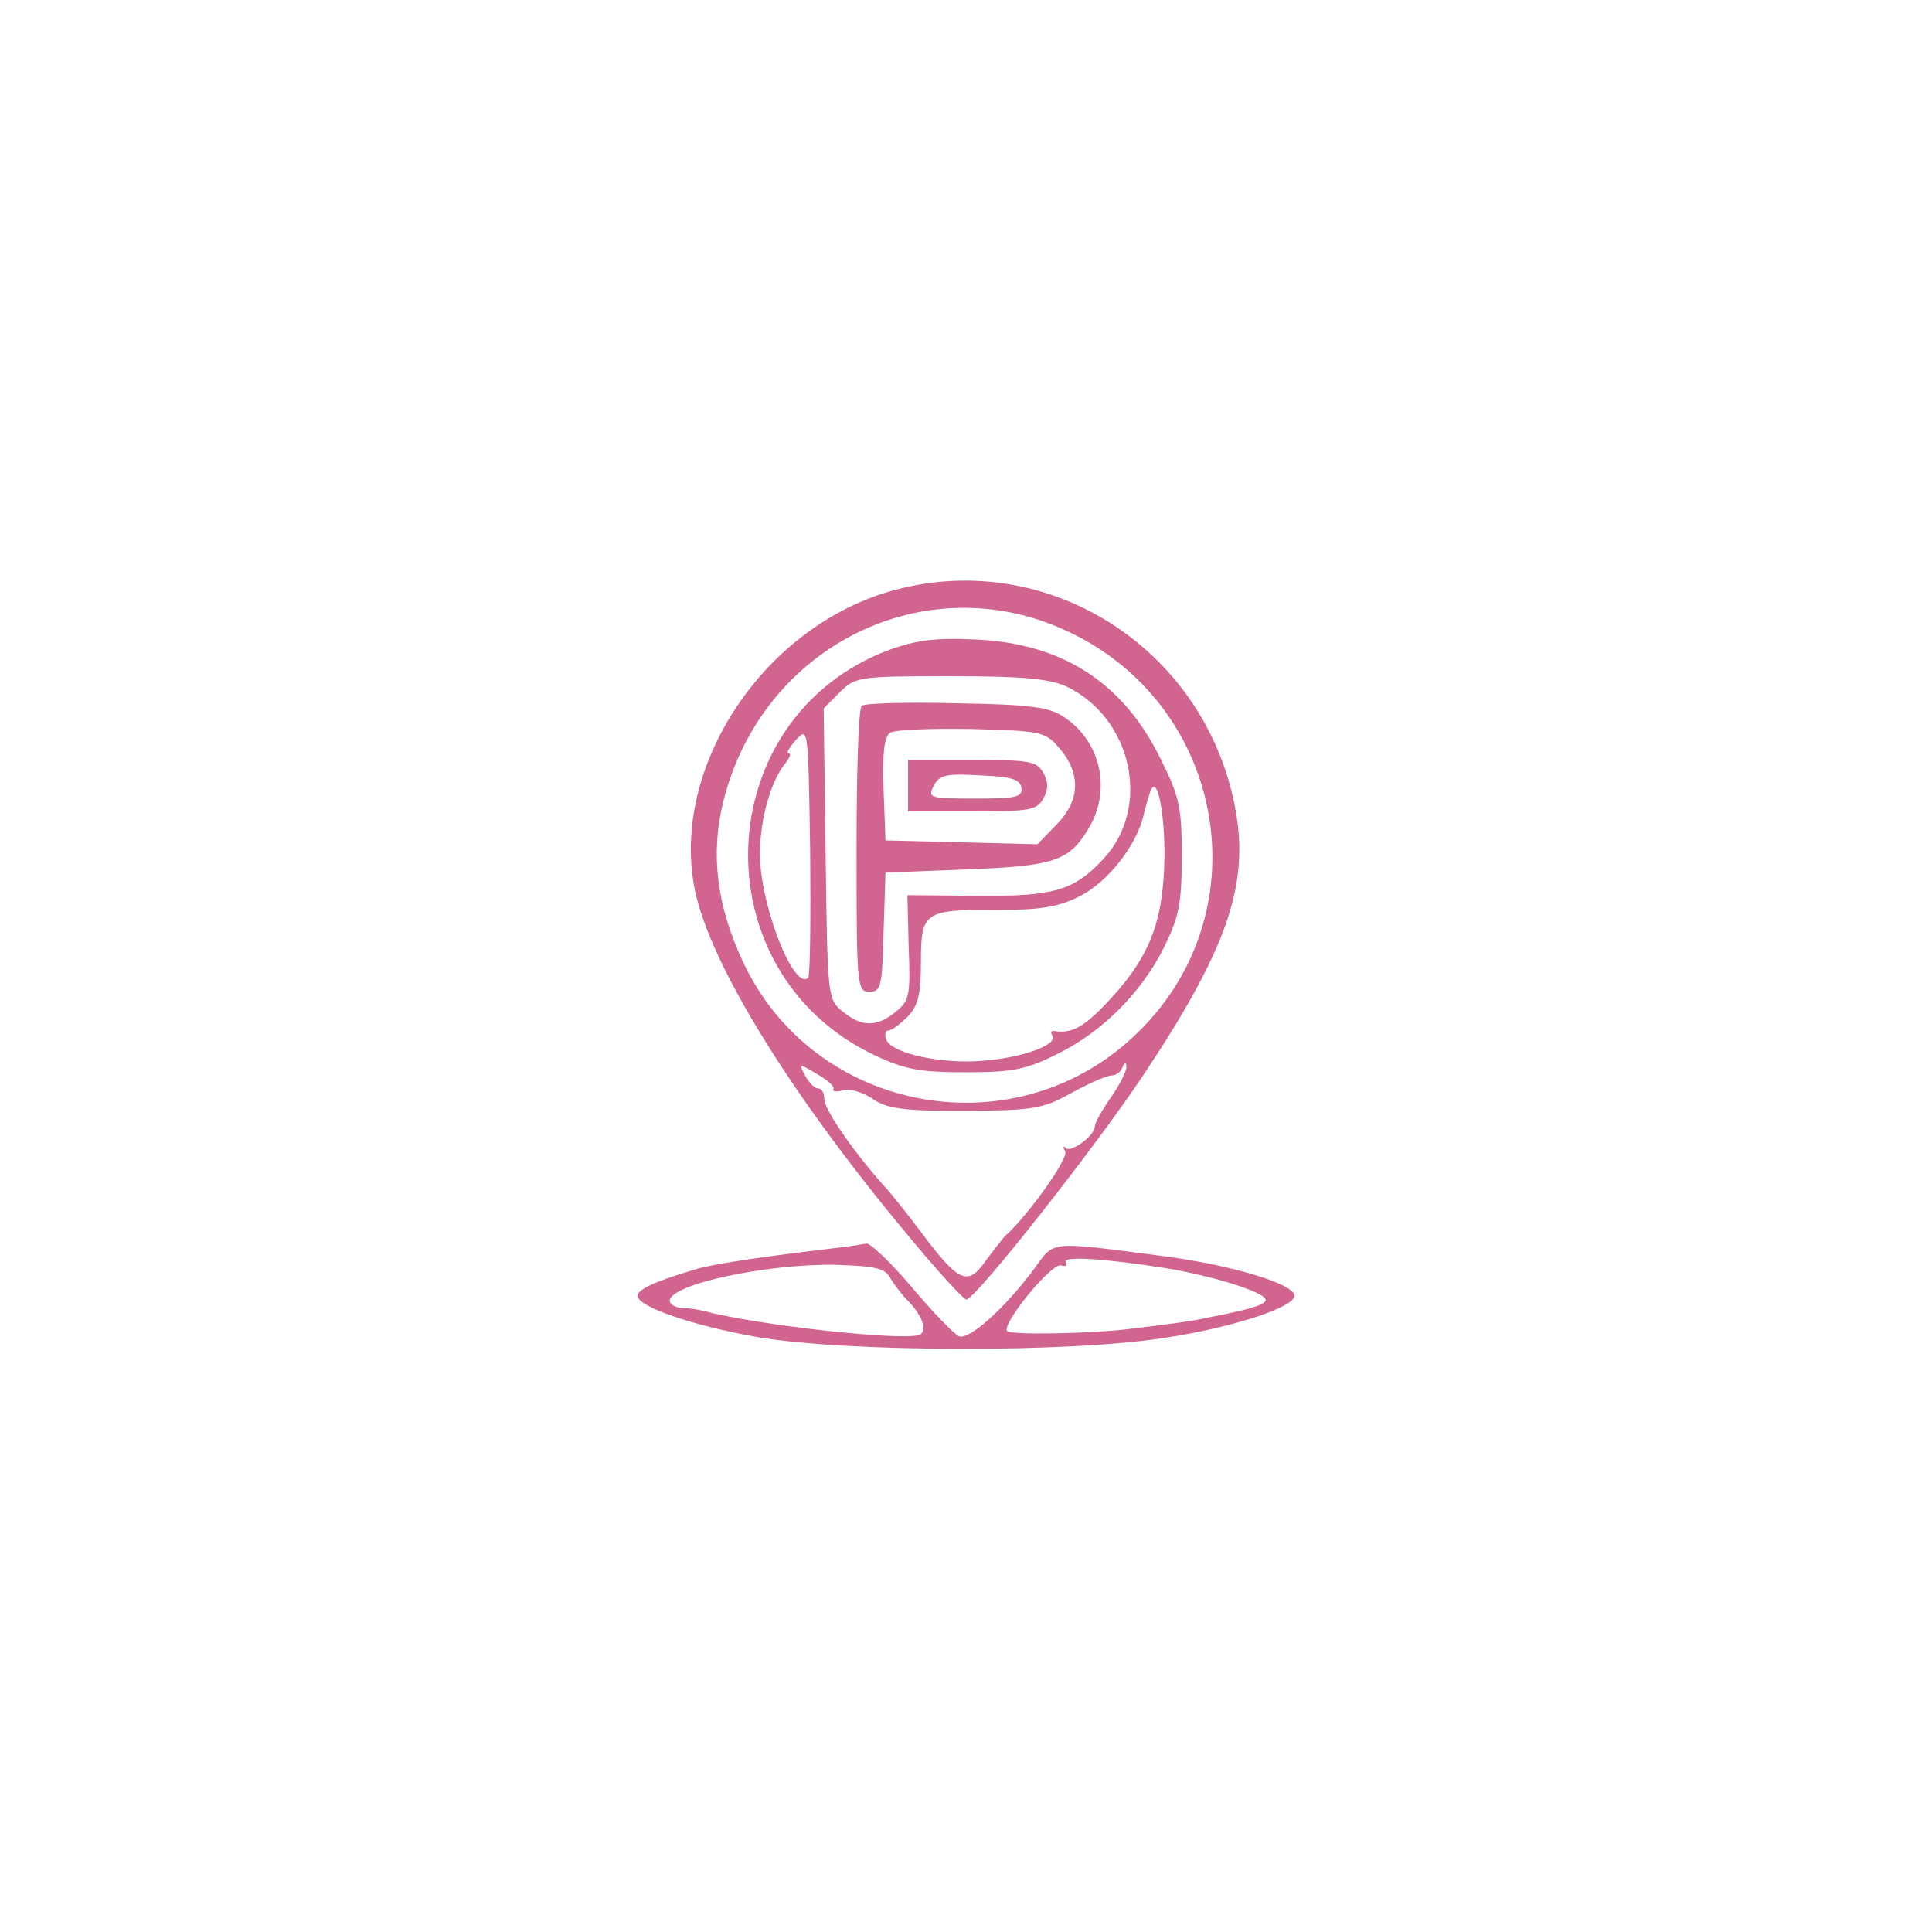  <svg  version="1.0" xmlns="http://www.w3.org/2000/svg"  width="300pt" height="300pt" viewBox="0 0 300 300"  preserveAspectRatio="xMidYMid meet">  <g transform="translate(0,300) scale(0.1,-0.1)" fill="#d26590" stroke="none"> <path d="M1390 2084 c-203 -54 -350 -275 -311 -466 24 -116 149 -318 329 -534 47 -57 89 -103 93 -102 19 7 200 237 274 348 128 192 163 292 145 404 -41 253 -287 415 -530 350z m267 -64 c244 -113 303 -431 113 -620 -187 -188 -506 -132 -617 108 -40 86 -50 166 -30 247 60 242 314 368 534 265z m-363 -711 c-2 -4 5 -5 15 -2 10 3 32 -3 47 -14 23 -15 48 -18 144 -18 106 1 119 3 164 28 27 15 55 27 62 27 7 0 15 6 17 13 3 7 6 8 6 1 1 -6 -10 -28 -24 -48 -14 -20 -25 -40 -25 -45 0 -14 -36 -41 -45 -34 -4 5 -5 2 -1 -5 6 -10 -58 -100 -94 -132 -3 -3 -16 -20 -29 -37 -28 -41 -42 -35 -101 44 -24 32 -49 63 -55 69 -48 53 -95 121 -95 137 0 10 -4 17 -10 17 -5 0 -14 9 -20 20 -10 19 -9 19 19 2 16 -9 28 -20 25 -23z"/> <path d="M1381 1991 c-281 -105 -296 -501 -22 -630 47 -22 70 -26 141 -26 72 0 93 4 141 28 70 34 132 96 167 167 23 47 27 68 27 140 0 76 -3 92 -33 152 -58 118 -152 179 -287 185 -62 3 -92 -1 -134 -16z m275 -57 c102 -49 132 -187 58 -267 -46 -50 -77 -59 -196 -58 l-109 1 2 -81 c3 -75 1 -83 -20 -100 -29 -24 -53 -24 -82 0 -24 19 -24 21 -27 245 l-3 226 25 25 c24 24 29 25 172 25 114 0 153 -4 180 -16z m-401 -452 c-22 -22 -75 113 -75 192 0 54 17 113 39 140 7 9 10 16 6 16 -5 0 0 9 11 21 19 21 19 19 22 -171 1 -106 0 -195 -3 -198z m552 158 c-5 -84 -29 -136 -93 -202 -33 -34 -51 -43 -77 -39 -5 1 -6 -2 -3 -7 9 -14 -44 -34 -106 -39 -64 -6 -144 11 -152 33 -3 8 -1 14 4 14 5 0 18 10 30 22 16 17 20 35 20 85 0 77 5 81 120 80 67 0 94 5 126 21 44 22 89 79 100 127 4 17 9 34 12 40 12 20 24 -63 19 -135z"/> <path d="M1338 1904 c-5 -4 -8 -106 -8 -226 0 -210 1 -218 20 -218 18 0 20 8 22 93 l3 92 125 5 c137 5 160 13 190 63 36 59 20 135 -37 173 -23 16 -51 20 -168 22 -77 2 -143 0 -147 -4z m308 -67 c33 -39 31 -81 -6 -118 l-29 -30 -118 3 -118 3 -3 79 c-2 56 1 82 10 88 7 5 64 7 126 6 111 -3 115 -4 138 -31z"/> <path d="M1410 1780 l0 -40 100 0 c89 0 100 2 110 20 8 14 8 26 0 40 -10 18 -21 20 -110 20 l-100 0 0 -40z m176 -3 c2 -15 -8 -17 -72 -17 -71 0 -74 1 -64 20 9 17 19 19 72 16 48 -2 62 -6 64 -19z"/> <path d="M1305 1063 c-118 -14 -195 -25 -225 -34 -61 -18 -90 -31 -90 -41 0 -17 84 -46 185 -64 138 -24 487 -25 636 -1 104 16 199 47 199 65 0 18 -95 47 -200 61 -184 24 -172 25 -204 -19 -46 -62 -101 -111 -117 -105 -8 4 -41 38 -73 76 -32 38 -64 68 -70 68 -6 -1 -24 -4 -41 -6z m504 -32 c79 -13 163 -40 156 -51 -4 -7 -27 -14 -90 -26 -20 -5 -58 -10 -125 -18 -59 -7 -180 -9 -186 -3 -10 10 70 108 84 102 7 -2 10 -1 7 5 -6 10 58 6 154 -9z m-427 -15 c6 -10 18 -26 27 -35 24 -24 32 -49 18 -54 -29 -9 -251 15 -337 38 -8 2 -23 4 -32 4 -10 1 -18 6 -18 11 0 26 152 58 258 56 60 -2 76 -5 84 -20z"/> </g> </svg> 